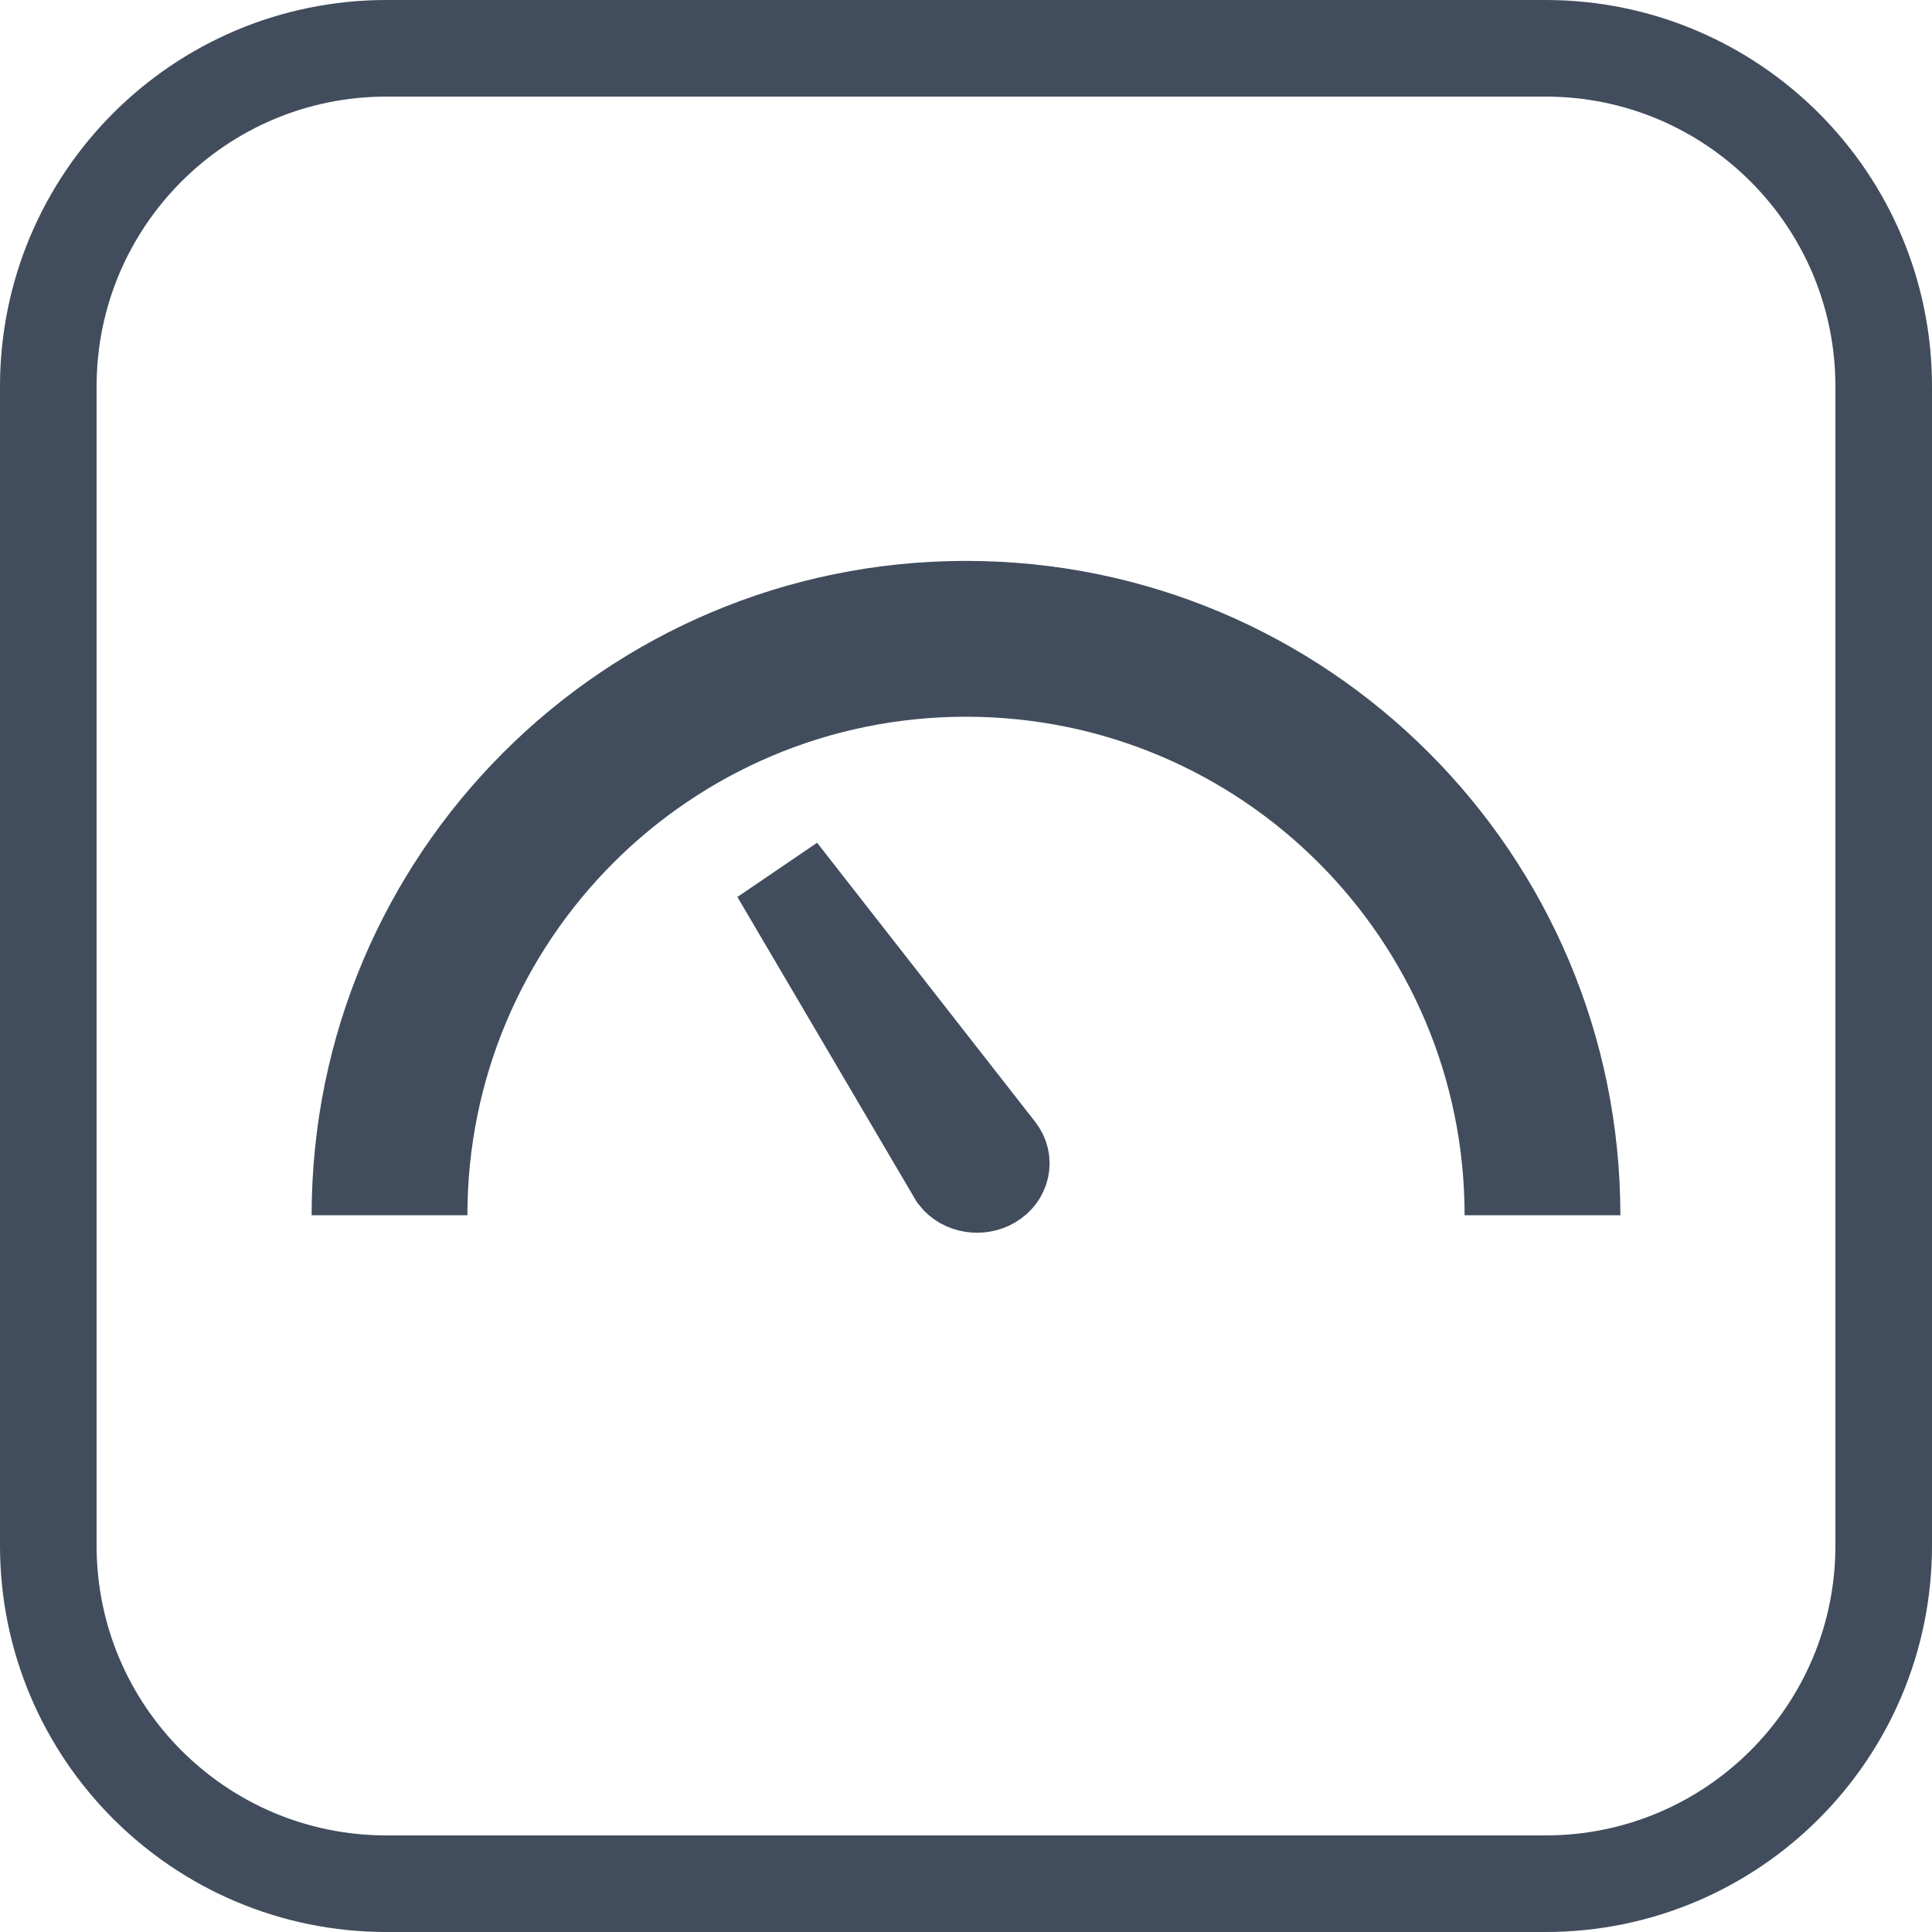 <svg width="40" height="40" viewBox="0 0 40 40" fill="none" xmlns="http://www.w3.org/2000/svg">
<g clip-path="url(#clip0_1_2)">
<path d="M32 1H8C4.134 1 1 4.134 1 8V32C1 35.866 4.134 39 8 39H32C35.866 39 39 35.866 39 32V8C39 4.134 35.866 1 32 1Z" stroke="#414D5C" stroke-width="2"/>
<path d="M19.816 24.333C19.971 24.531 20.282 24.582 20.511 24.447C20.74 24.312 20.8 24.041 20.645 23.843L16.129 18.064L19.816 24.333Z" fill="#414D5C" stroke="#414D5C" stroke-width="2" stroke-linecap="round"/>
<path fill-rule="evenodd" clip-rule="evenodd" d="M33.548 25.161C33.548 17.679 27.483 11.613 20 11.613C12.517 11.613 6.452 17.679 6.452 25.161H9.677C9.677 19.46 14.299 14.839 20 14.839C25.701 14.839 30.323 19.46 30.323 25.161H33.548Z" fill="#414D5C"/>
</g>
<defs>
<clipPath id="clip0_1_2">
<rect width="40" height="40" fill="white"/>
</clipPath>
</defs>
</svg>
